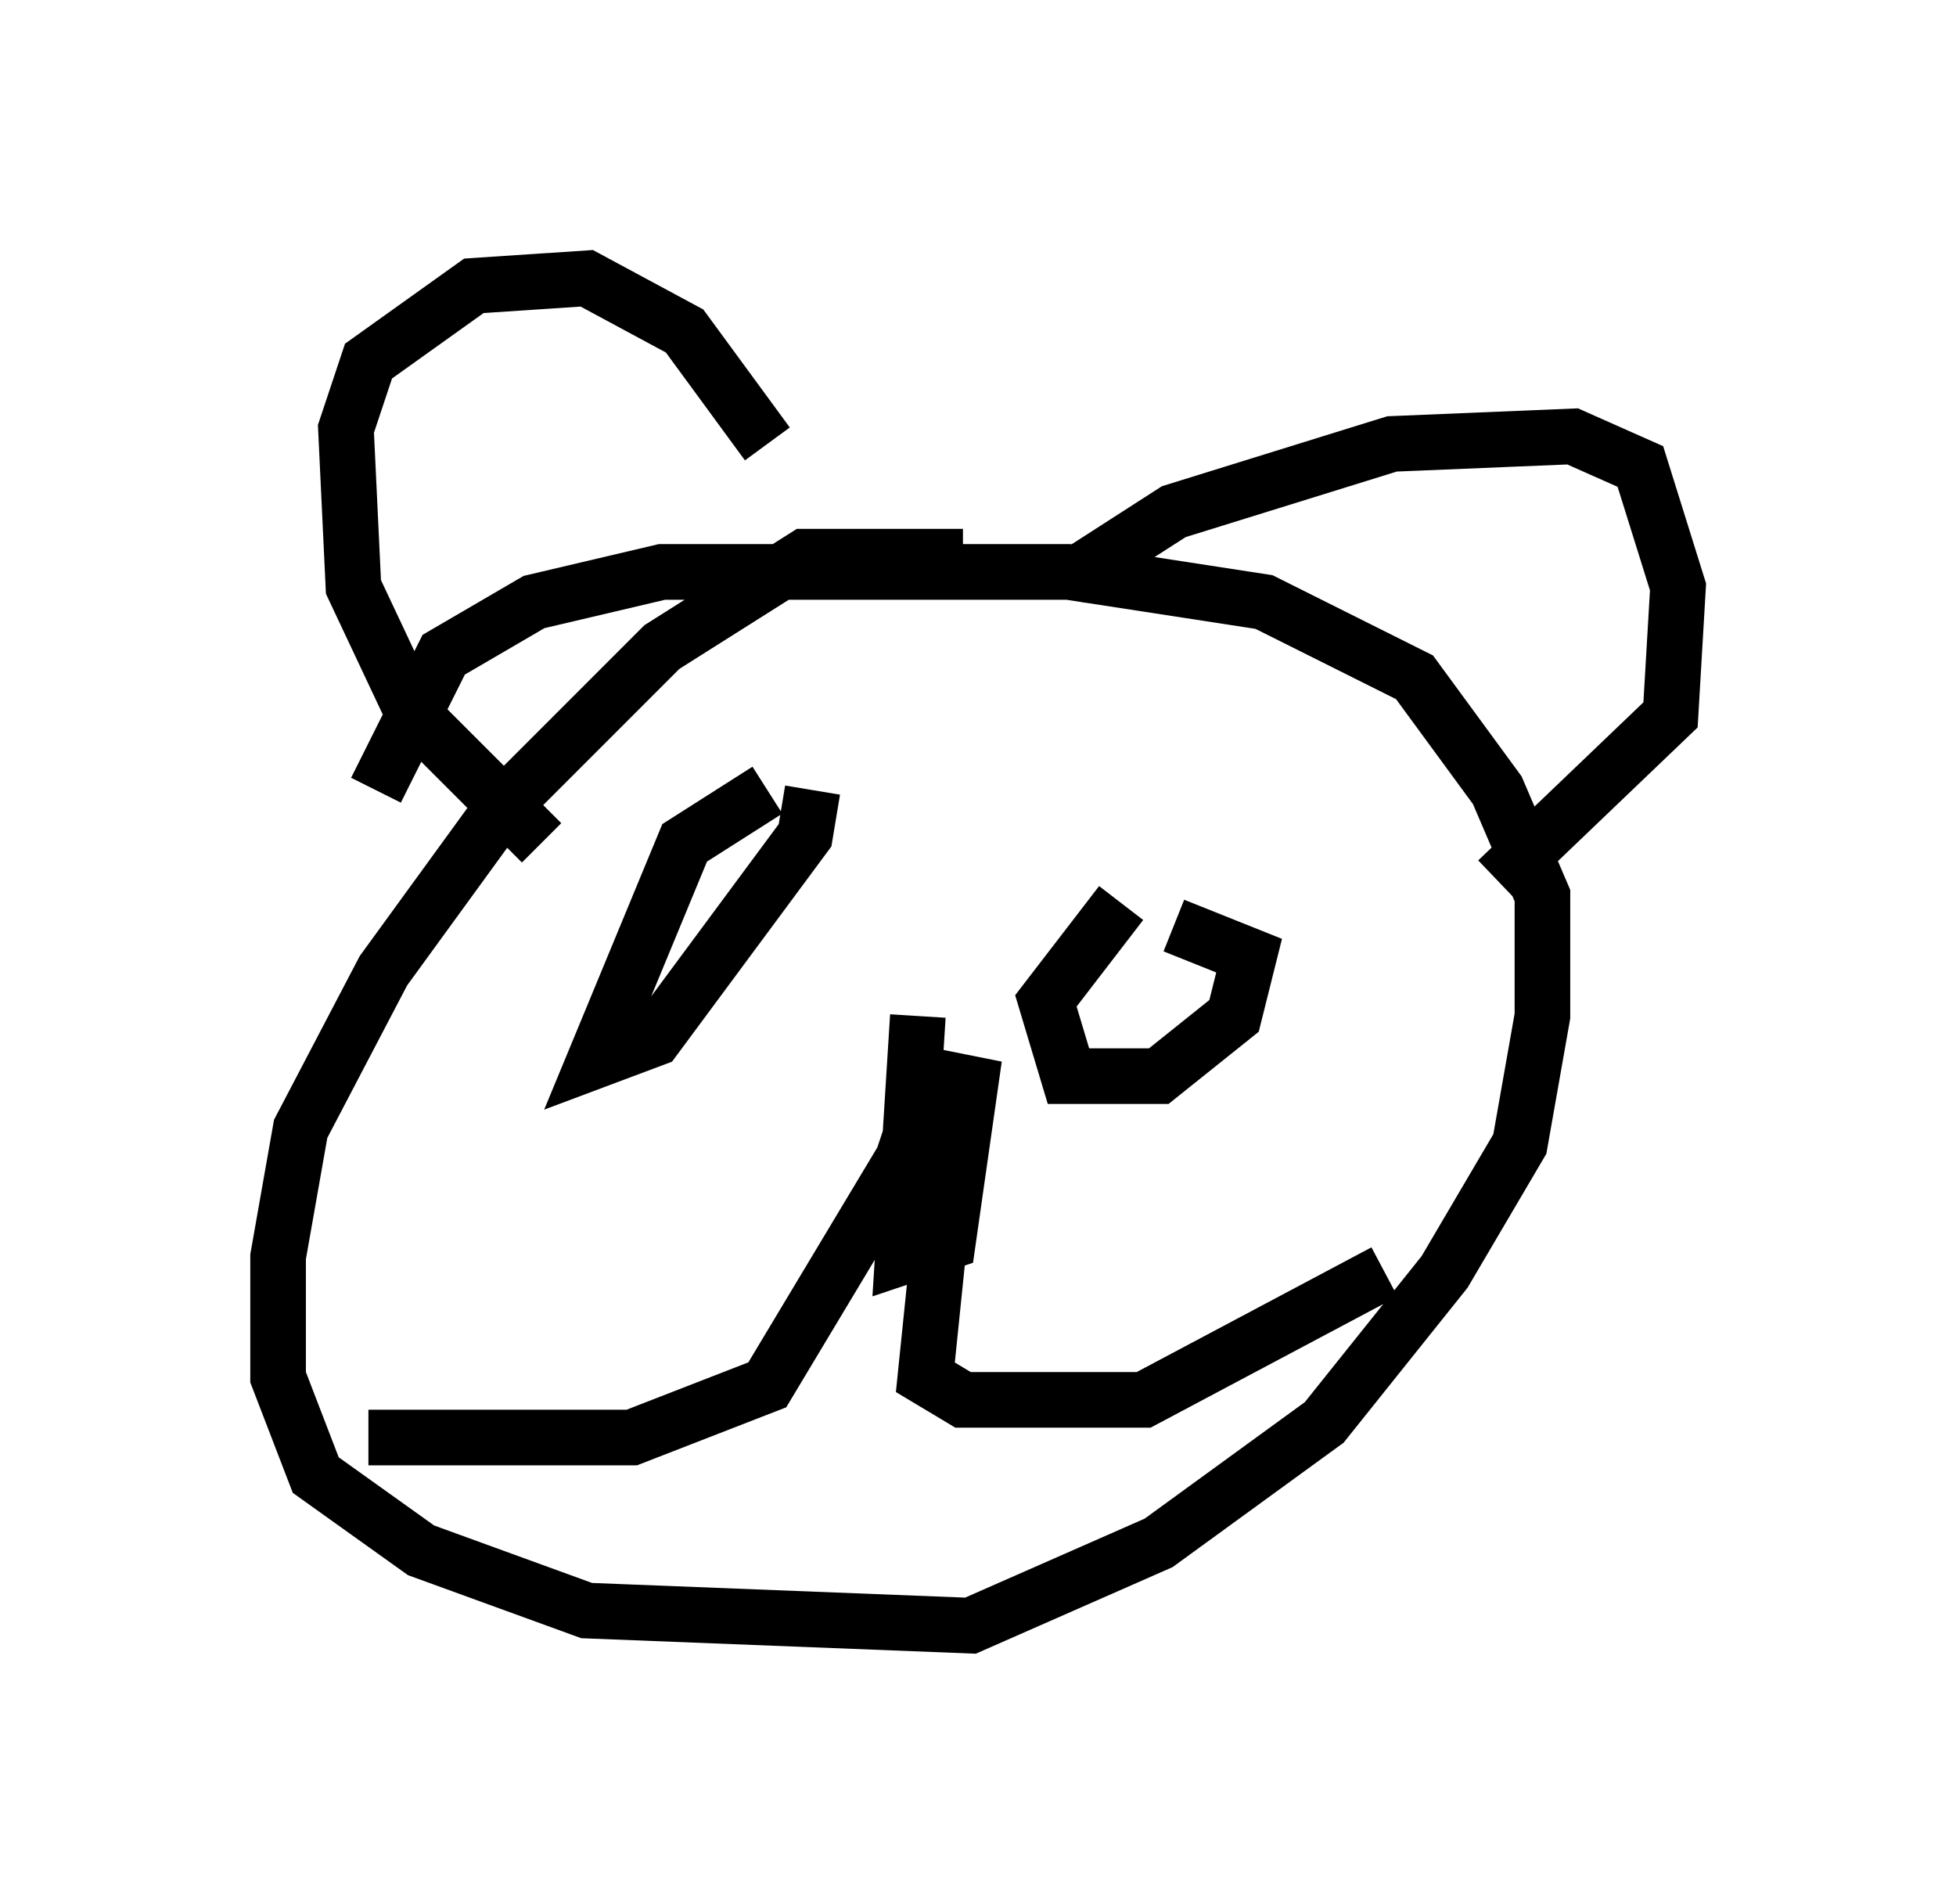 <?xml version="1.0" encoding="utf-8" ?>
<svg baseProfile="full" height="34.222" version="1.1" width="35.169" xmlns="http://www.w3.org/2000/svg" xmlns:ev="http://www.w3.org/2001/xml-events" xmlns:xlink="http://www.w3.org/1999/xlink"><defs /><rect fill="white" height="34.222" width="35.169" x="0" y="0" /><path d="M19.208, 11.495 m-1.894, -1.488 l-2.842, 0.0 -2.571, 1.624 l-2.842, 2.842 -2.165, 2.977 l-1.488, 2.842 -0.406, 2.3 l0.0, 2.165 0.677, 1.759 l1.894, 1.353 2.977, 1.083 l6.901, 0.271 3.383, -1.488 l2.977, -2.165 2.165, -2.706 l1.353, -2.3 0.406, -2.3 l0.0, -2.165 -0.812, -1.894 l-1.488, -2.03 -2.706, -1.353 l-3.518, -0.541 -7.307, 0.0 l-2.3, 0.541 -1.624, 0.947 l-1.218, 2.436 m9.743, 4.059 l-0.271, 4.33 0.812, -0.271 l0.406, -2.842 -0.677, -0.135 l-0.135, 0.677 0.135, -0.812 l-0.541, 1.624 -2.436, 4.059 l-2.436, 0.947 -4.736, 0.0 m10.555, -6.36 l-0.541, 5.277 0.677, 0.406 l3.248, 0.0 4.33, -2.3 m-15.155, -7.713 l-2.3, -2.3 -1.083, -2.3 l-0.135, -2.842 0.406, -1.218 l1.894, -1.353 2.03, -0.135 l1.759, 0.947 1.488, 2.03 m5.413, 2.436 l1.894, -1.218 3.924, -1.218 l3.248, -0.135 1.218, 0.541 l0.677, 2.165 -0.135, 2.3 l-3.112, 2.977 m-13.126, -1.624 l-1.488, 0.947 -1.624, 3.924 l1.083, -0.406 2.706, -3.654 l0.135, -0.812 m5.548, 2.03 l-1.353, 1.759 0.406, 1.353 l1.624, 0.0 1.353, -1.083 l0.271, -1.083 -1.353, -0.541 " fill="none" stroke="black" stroke-width="1" /></svg>